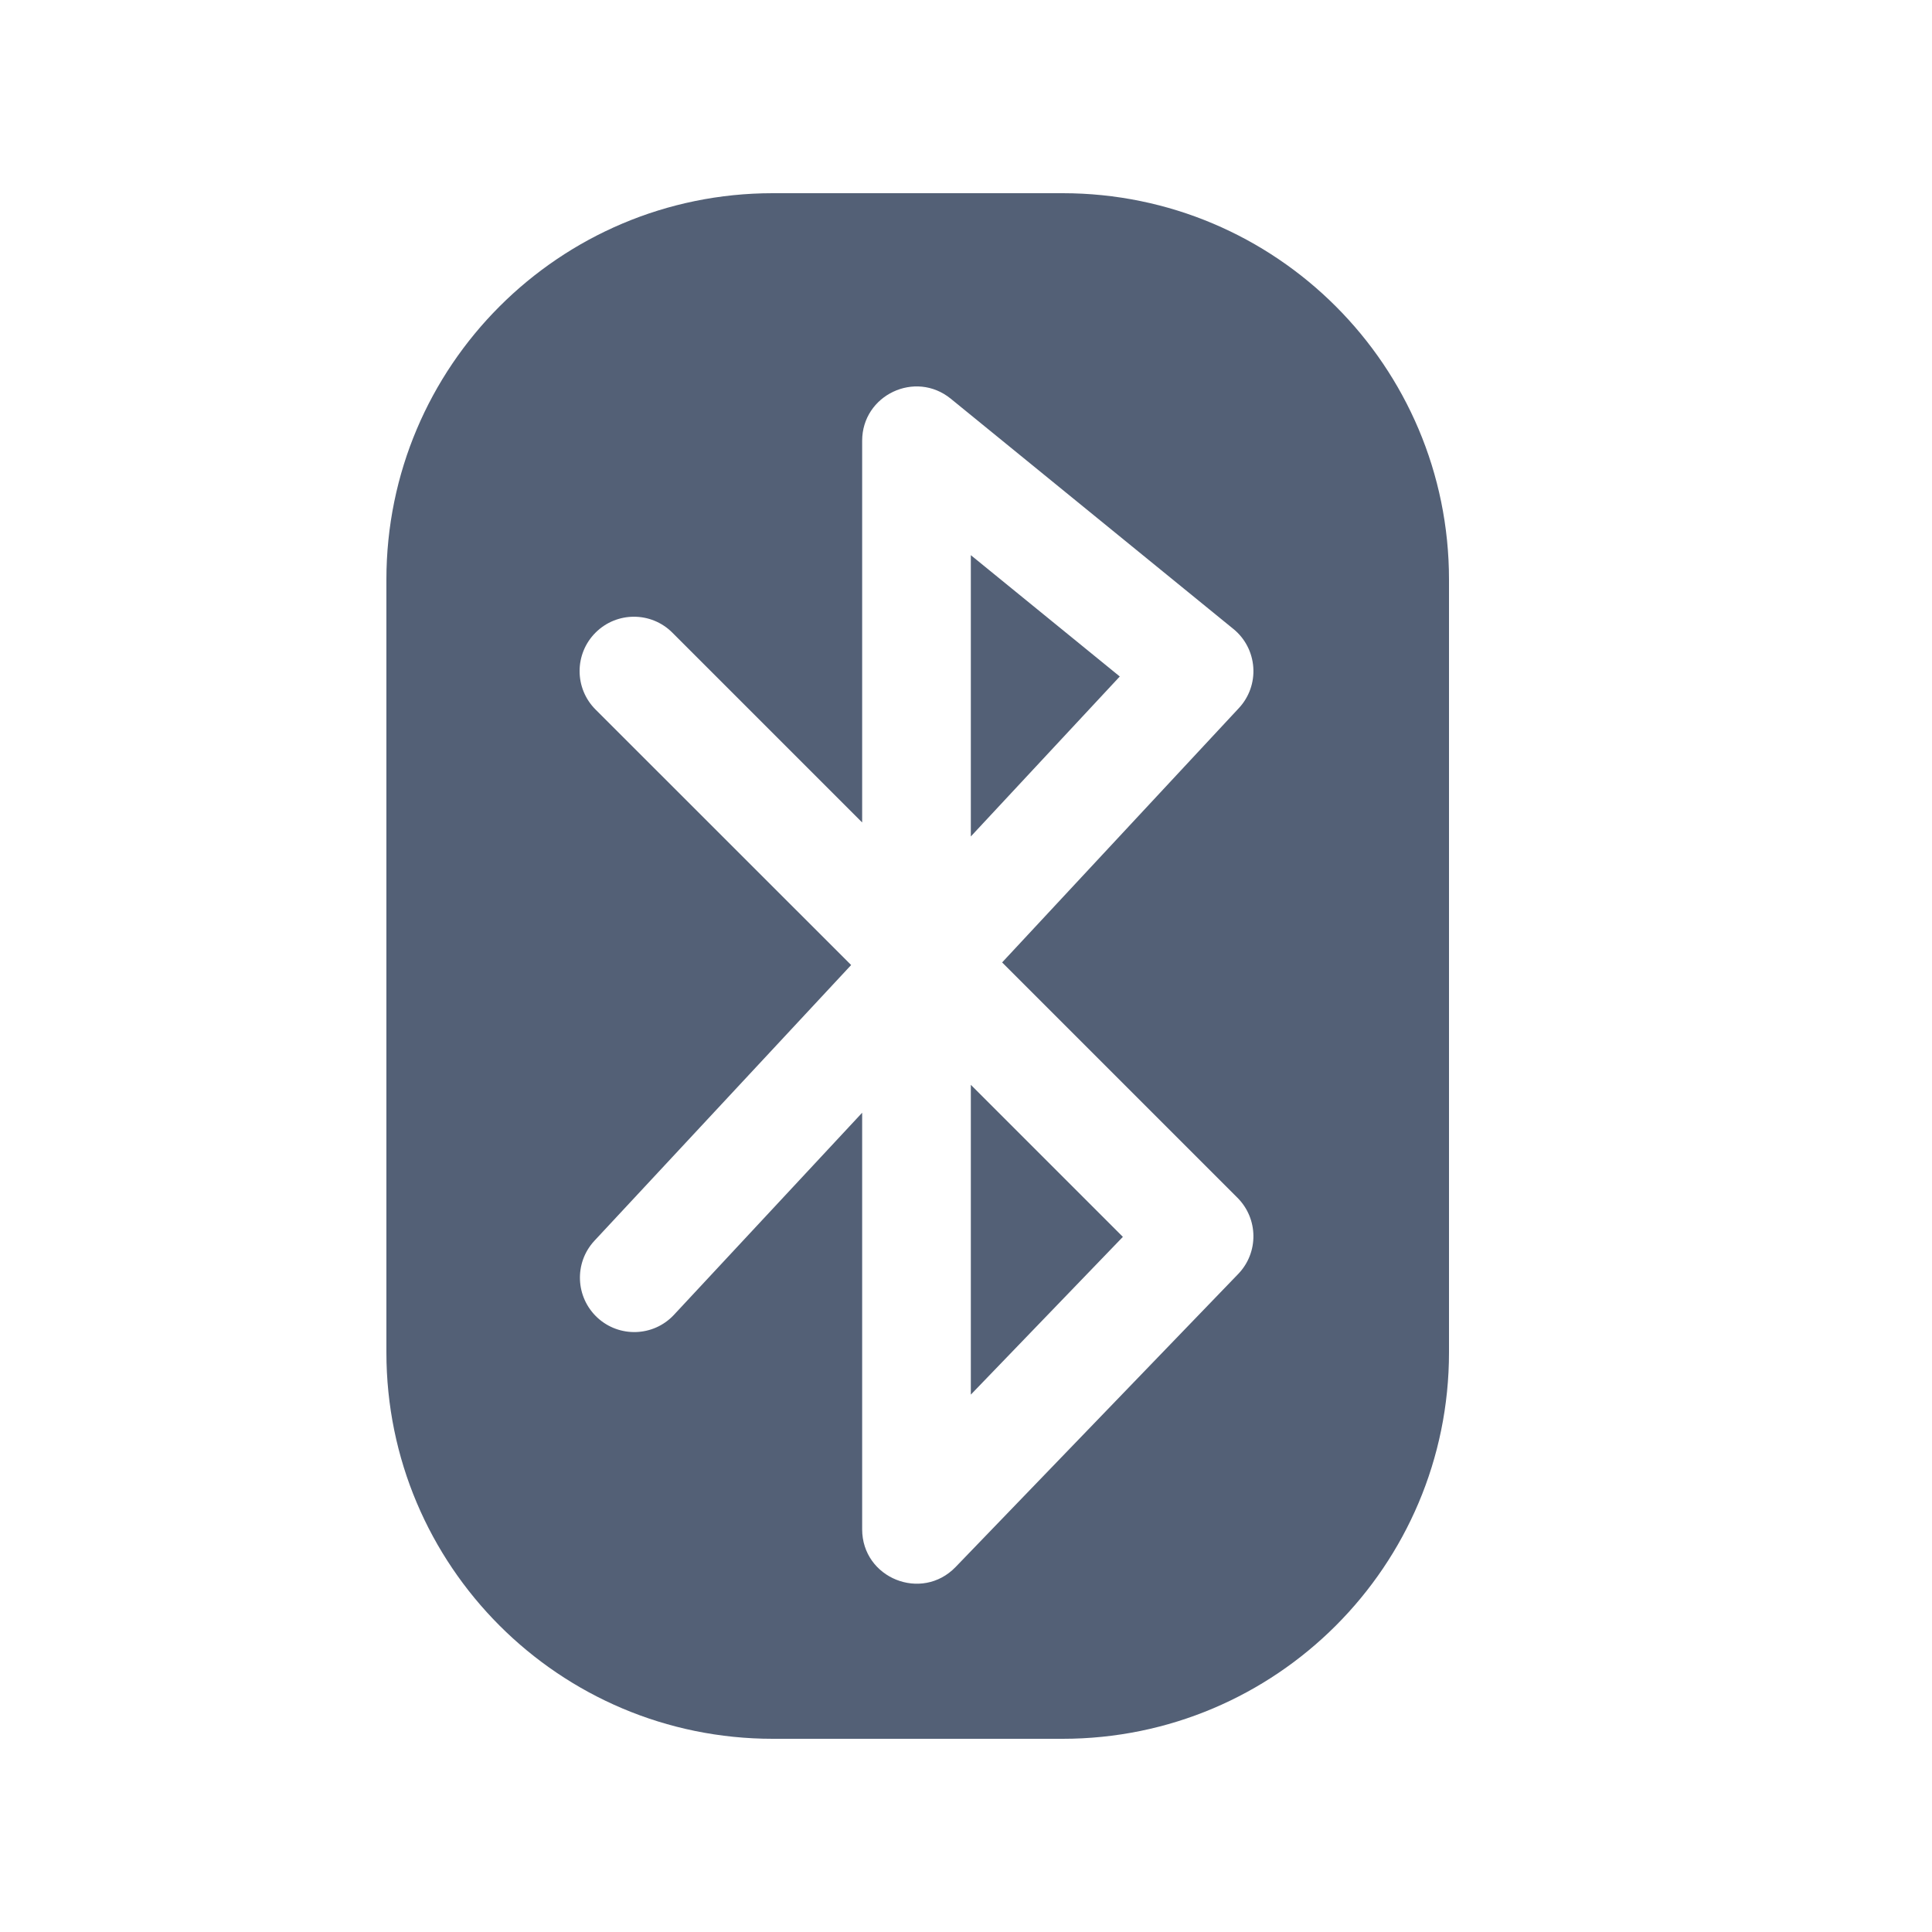 <?xml version="1.0" encoding="UTF-8"?>
<svg width="20px" height="20px" viewBox="0 0 20 20" version="1.1" xmlns="http://www.w3.org/2000/svg" xmlns:xlink="http://www.w3.org/1999/xlink">
    <!-- Generator: Sketch 58 (84663) - https://sketch.com -->
    <title>蓝牙</title>
    <desc>Created with Sketch.</desc>
    <g id="蓝牙" stroke="none" stroke-width="1" fill="none" fill-rule="evenodd">
        <path d="M11,2 C13.209,2 15,3.791 15,6 L15,14 C15,16.209 13.209,18 11,18 L8,18 C5.791,18 4,16.209 4,14 L4,6 C4,3.791 5.791,2 8,2 L11,2 Z M8.925,4.563 L8.925,8.514 L6.96,6.549 C6.74,6.329 6.384,6.33 6.165,6.549 C5.945,6.769 5.945,7.125 6.165,7.345 L8.811,9.99 L6.151,12.847 C5.942,13.075 5.957,13.428 6.183,13.639 C6.409,13.849 6.762,13.838 6.974,13.614 L8.925,11.519 L8.925,15.831 C8.925,16.337 9.541,16.586 9.893,16.221 L12.818,13.188 C13.031,12.967 13.027,12.616 12.81,12.399 L10.374,9.963 L12.825,7.33 C12.931,7.216 12.985,7.064 12.974,6.908 C12.963,6.753 12.889,6.609 12.768,6.511 L9.843,4.128 C9.475,3.828 8.925,4.09 8.925,4.563 Z M10.05,11.23 L11.624,12.804 L10.05,14.437 L10.05,11.23 Z M10.05,5.747 L11.592,7.003 L10.05,8.659 L10.05,5.747 Z" id="形状结合" fill="#536076"></path>
    </g>
</svg>